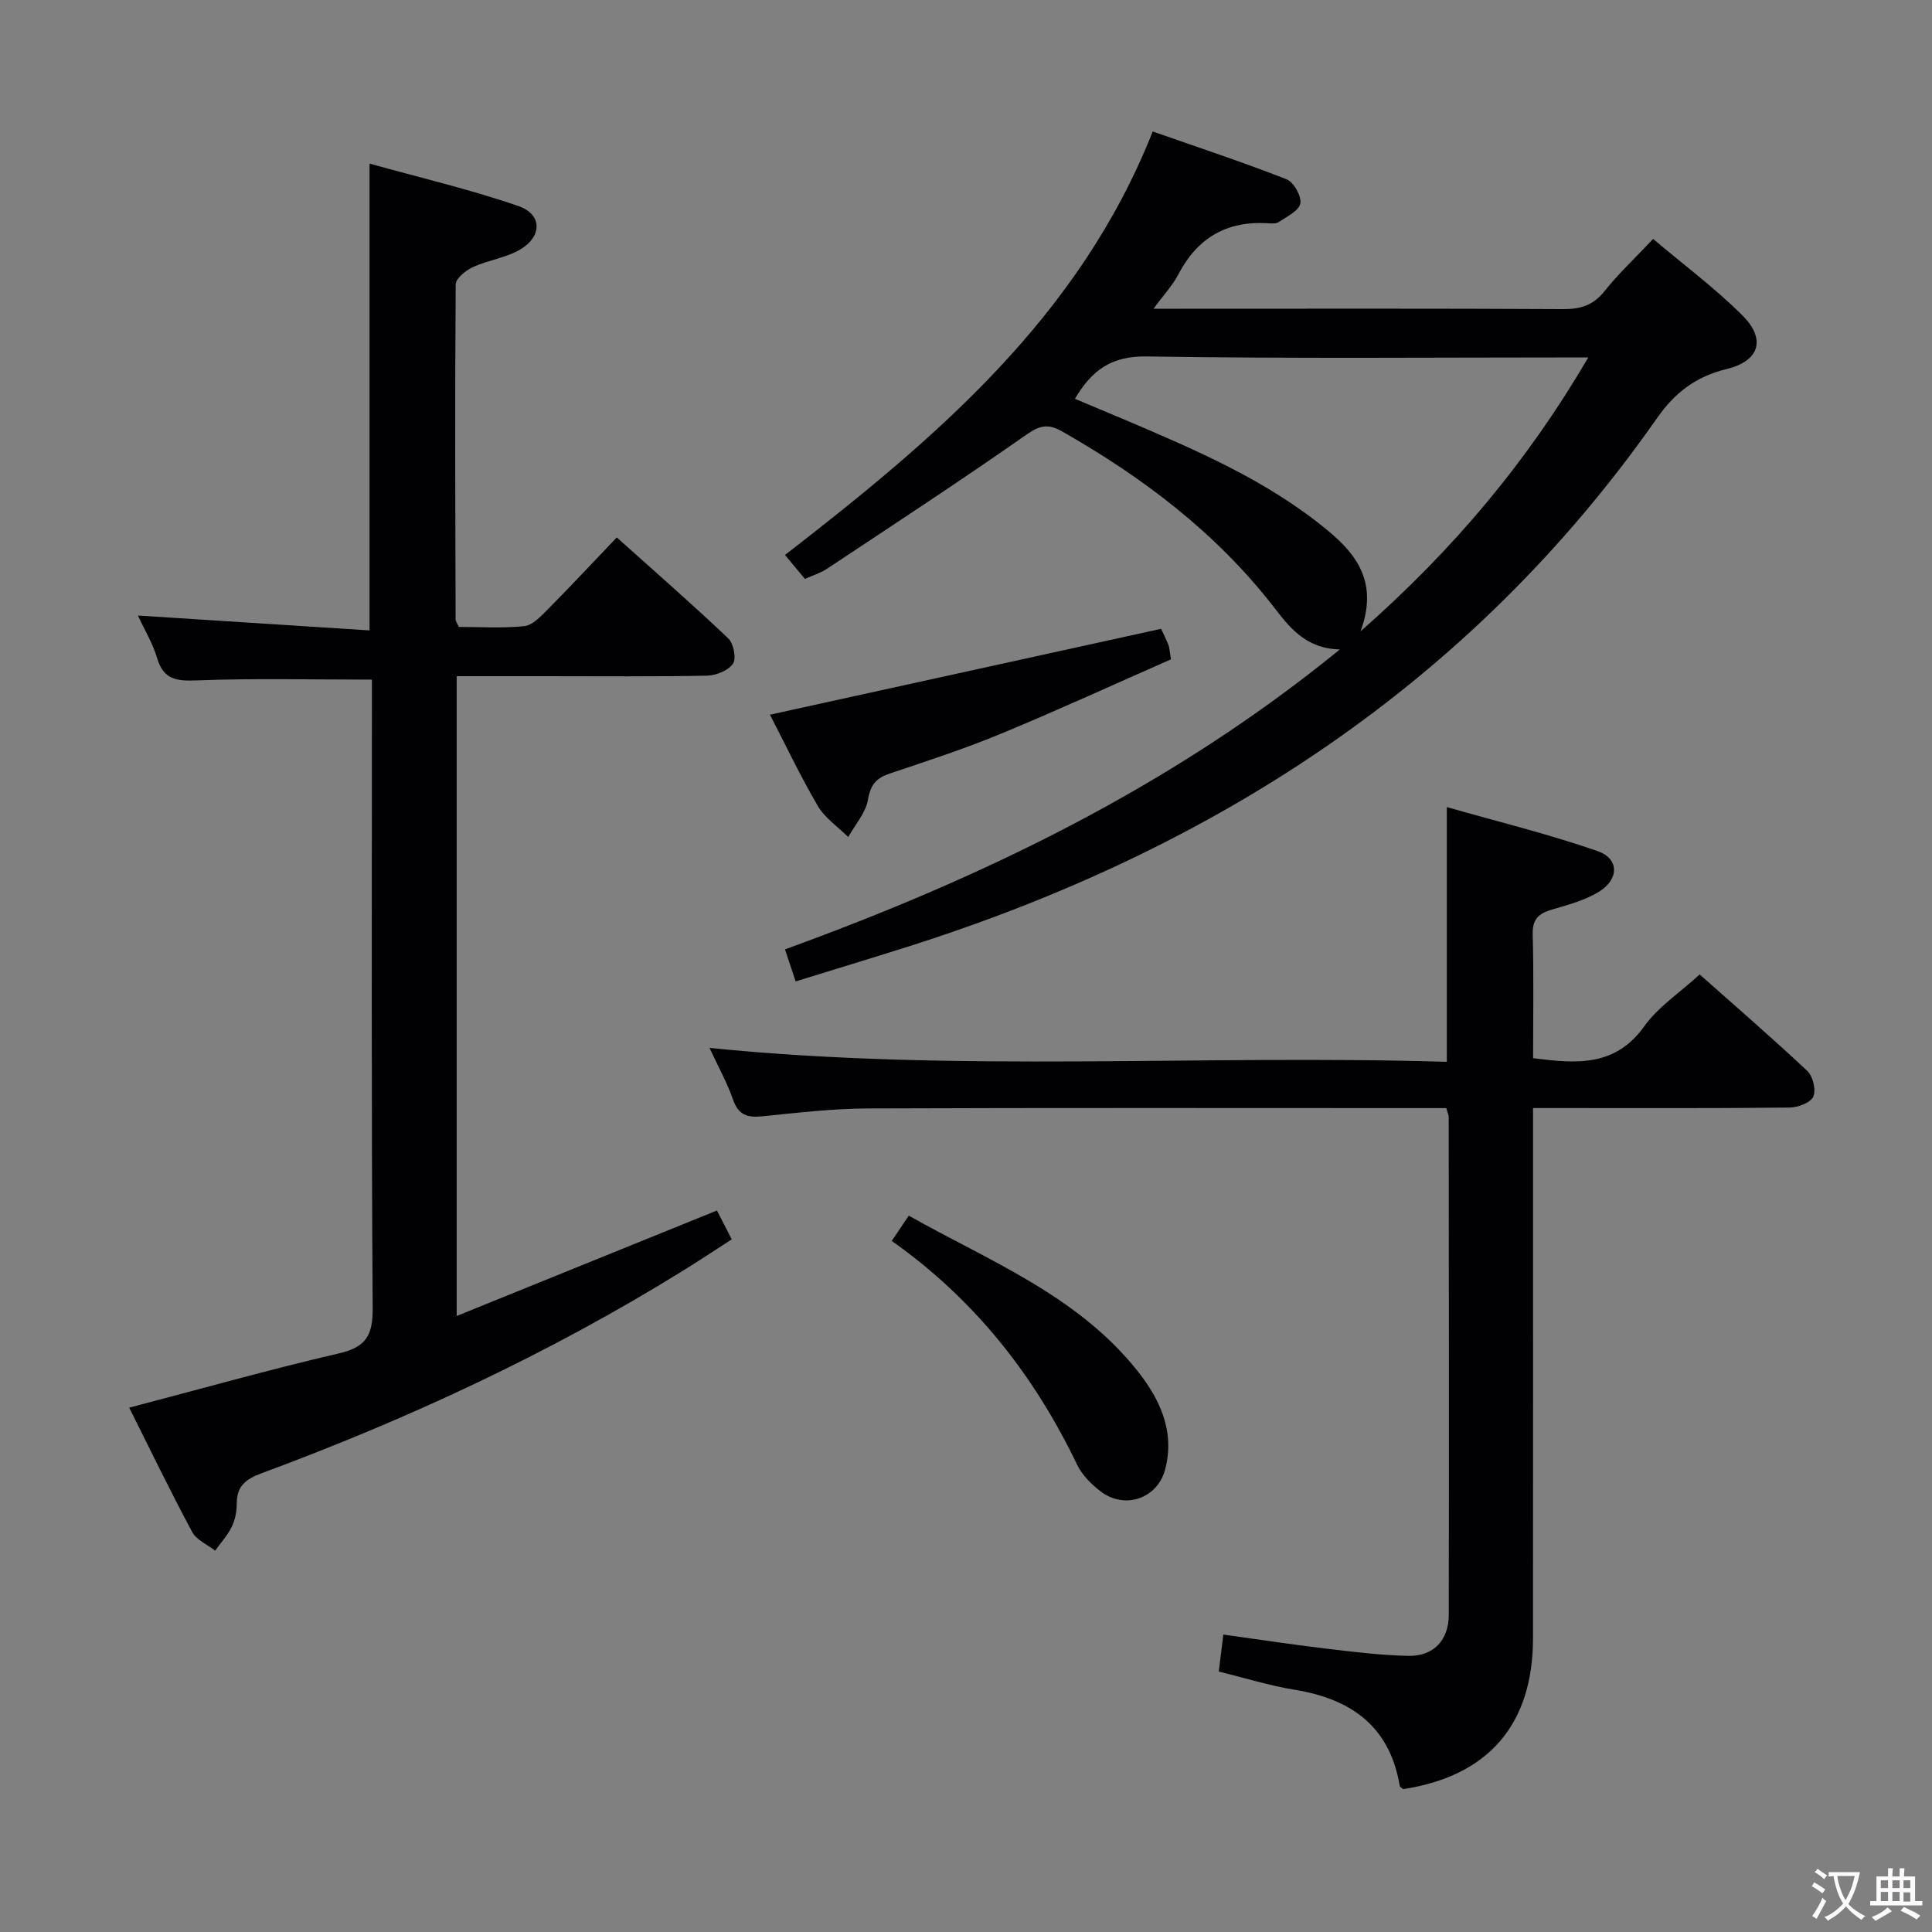 <svg enable-background="new 0 0 400 400" viewBox="0 0 400 400" xmlns="http://www.w3.org/2000/svg"><rect x="0" y="0" width="400" height="400" fill="#808080" stroke="none"/><g fill="#010103"><path d="m26.75 291.44c14.86-3.89 29.07-7.91 43.44-11.24 5.64-1.31 7.01-3.76 6.97-9.42-.29-41.64-.16-83.29-.16-124.94 0-1.79 0-3.57 0-5.13-12.42 0-24.36-.3-36.27.16-4.26.17-6.9-.19-8.22-4.68-.87-2.96-2.54-5.69-3.95-8.75 16.27 1.04 32.03 2.06 47.95 3.08 0-32.56 0-63.94 0-96.65 10.35 2.89 20.76 5.32 30.82 8.79 4.96 1.72 4.96 6.3.35 9.01-2.93 1.72-6.59 2.17-9.73 3.61-1.49.68-3.59 2.35-3.6 3.58-.18 23.15-.08 46.3-.02 69.46 0 .29.25.58.67 1.48 4.33 0 8.97.3 13.53-.16 1.67-.17 3.34-1.92 4.69-3.28 4.79-4.84 9.45-9.82 14.48-15.09 7.86 7.05 15.61 13.81 23.07 20.89 1.11 1.05 1.73 4.18.98 5.26-.98 1.42-3.51 2.43-5.4 2.47-11.16.22-22.32.11-33.48.11-5.98 0-11.97 0-18.32 0v132.46c18.2-7.38 35.96-14.57 53.89-21.84.95 1.85 1.84 3.6 3.06 5.98-3.51 2.26-6.91 4.51-10.38 6.66-27.51 17.01-56.7 30.56-86.99 41.77-3.21 1.19-5.13 2.64-5.11 6.26.01 1.62-.34 3.38-1.04 4.82-.87 1.78-2.27 3.3-3.44 4.94-1.62-1.27-3.86-2.21-4.75-3.87-4.5-8.37-8.62-16.91-13.04-25.74z"/><path d="m277.4 134.46c-7.29-.17-10.62-4.86-13.87-9.03-11.9-15.25-26.92-26.58-43.56-36.07-2.87-1.64-4.59-1.37-7.4.59-13.6 9.52-27.49 18.61-41.32 27.79-1.35.9-2.97 1.38-4.6 2.12-1.38-1.66-2.63-3.17-4.12-4.96 31.13-24.12 60.88-49.14 76.13-87.68 9.39 3.29 18.64 6.35 27.7 9.89 1.48.58 3.14 3.51 2.86 5.01-.28 1.52-2.79 2.72-4.47 3.85-.6.41-1.63.29-2.45.24-8.43-.46-14.43 3.11-18.33 10.59-1.18 2.27-3.01 4.21-5.14 7.12h5.83c26.32 0 52.65-.07 78.97.08 3.62.02 6.24-.79 8.57-3.72 2.89-3.63 6.31-6.83 10.06-10.81 6.23 5.27 12.74 10.12 18.44 15.78 4.99 4.95 3.63 9.49-3.23 11.16-6.35 1.55-10.68 4.84-14.41 10.17-38.58 55.12-91.93 89.41-155.26 109.47-7.55 2.39-15.13 4.68-23.07 7.14-.82-2.45-1.48-4.42-2.21-6.63 41.28-15.01 80.12-33.74 114.88-62.1zm4.29-3.75c19.31-16.98 34.57-35.21 47.15-56.71-31.17 0-61.32.28-91.45-.2-7.3-.12-11.35 2.86-14.84 8.77 3.43 1.44 6.76 2.82 10.08 4.23 14.85 6.32 29.72 12.63 42.31 23.07 6.07 5.04 10.41 10.87 6.75 20.84z"/><path d="m299.55 219.84c0-17.84 0-34.61 0-52.74 10.5 3 21.03 5.57 31.22 9.11 4.48 1.56 4.47 5.82.3 8.4-2.9 1.79-6.38 2.72-9.7 3.69-2.74.8-4.13 1.93-4.04 5.13.23 8.46.08 16.93.08 25.65 8.99 1.16 17.01 1.83 23.04-6.63 2.83-3.97 7.21-6.82 11.45-10.7 7.07 6.28 14.83 12.98 22.3 19.99 1.16 1.09 1.83 3.98 1.21 5.33-.58 1.26-3.18 2.22-4.91 2.24-15.66.17-31.32.1-46.99.1-1.8 0-3.59 0-6.11 0v6.32c0 34.49.02 68.98-.01 103.48-.01 17.85-9.26 28.52-26.89 31.21-.26-.24-.66-.44-.7-.69-2.07-12.28-10.01-17.97-21.7-19.87-5.22-.85-10.33-2.45-15.77-3.79.29-2.32.57-4.57.95-7.65 7.01.97 13.98 2.04 20.96 2.87 5.76.69 11.55 1.42 17.34 1.54 5.21.11 8.36-3.24 8.37-8.5.06-34.32.02-68.65-.01-102.97 0-.46-.23-.93-.5-1.94-1.71 0-3.51 0-5.3 0-38.16 0-76.32-.08-114.47.07-7.29.03-14.59.9-21.86 1.63-3.02.3-4.91-.22-6.02-3.4-1.25-3.57-3.11-6.91-4.89-10.76 51.11 5.16 101.83 1.33 152.65 2.88z"/><path d="m240.39 130.19c.44.95 1.04 2.12 1.52 3.34.23.59.24 1.28.52 2.98-11.62 5.11-23.33 10.49-35.22 15.41-7.49 3.1-15.23 5.63-22.93 8.21-2.81.94-4.05 2.28-4.57 5.41-.46 2.74-2.66 5.18-4.09 7.76-2.13-2.12-4.82-3.91-6.29-6.42-3.67-6.27-6.79-12.87-9.92-18.91 26.9-5.9 53.66-11.78 80.98-17.78z"/><path d="m184.63 256.92c1.28-1.9 2.2-3.27 3.52-5.23 16.59 9.35 34.61 16.38 47.04 31.75 4.81 5.95 8.13 12.69 6.06 20.73-1.56 6.07-8.35 8.44-13.37 4.61-1.94-1.48-3.86-3.41-4.89-5.56-8.88-18.49-21.17-34.15-38.36-46.3z"/></g><path d="m377.9 391.2c-.2.3-.4.5-.6.8-.7-.6-1.4-1-2.2-1.5.2-.3.4-.5.5-.8.6.4 1.4.8 2.3 1.5zm-1.8 6.1c-.2-.2-.5-.4-.9-.6.4-.6.8-1.2 1.2-1.9s.7-1.3.9-1.9c.3.3.5.5.8.7-.7 1.3-1.4 2.6-2 3.7zm2.2-9c-.3.3-.5.5-.6.8-.6-.6-1.3-1.1-2-1.5.3-.3.5-.5.6-.7.6.5 1.3.9 2 1.4zm.3.2v-.9h2 4.5c-.3 1.3-.6 2.5-1 3.6s-.9 2.1-1.4 3c.4.5 1 1 1.6 1.4s1.2.8 1.9 1.1c-.3.2-.5.4-.8.8-.4-.3-1-.7-1.6-1.2s-1.2-1.1-1.6-1.6c-.5.6-1.1 1.1-1.7 1.6s-1.4.9-2.1 1.4c-.1-.3-.3-.5-.7-.8.6-.2 1.2-.5 1.9-1s1.4-1.1 2-1.8c-.5-.8-.9-1.6-1.2-2.5s-.6-2-.8-3.2c-.4.1-.7.1-1 .1zm2.5 2.7c.3 1 .7 1.7 1 2.2.3-.5.6-1.1 1-2s.6-1.9.9-3h-3.2-.4c.1.9.3 1.8.7 2.8z" fill="#fcfafa"/><path d="m396.5 388.5v1.5 3.6h1.5v.9c-.4 0-1 0-1.7 0h-7.9c-.5 0-.9 0-1.2 0v-.9h1.3v-3.5c0-.7 0-1.2 0-1.6h2.4c0-.8 0-1.4 0-1.7h1c0 .3-.1.8-.1 1.7h1.5c0-.8 0-1.4 0-1.7h1c0 .3-.1.9-.1 1.7zm-8.2 9.2c-.2-.3-.5-.5-.8-.8.8-.3 1.4-.6 1.9-.9s1-.7 1.4-1.1c.3.3.6.5.9.8-1.6 1-2.8 1.6-3.4 2zm2.6-6.8v-1.6h-1.5v1.6zm0 2.7v-1.9h-1.5v1.9zm2.4-2.7v-1.6h-1.5v1.6zm0 2.7v-1.9h-1.5v1.9zm.2 2 .7-.8c.4.2.9.5 1.6.8s1.3.7 1.8 1c-.3.3-.5.5-.8.8-.4-.3-1.5-1-3.3-1.8zm2-4.7v-1.6h-1.4v1.6zm0 2.8v-1.9h-1.4v1.9z" fill="#fcfafa"/></svg>